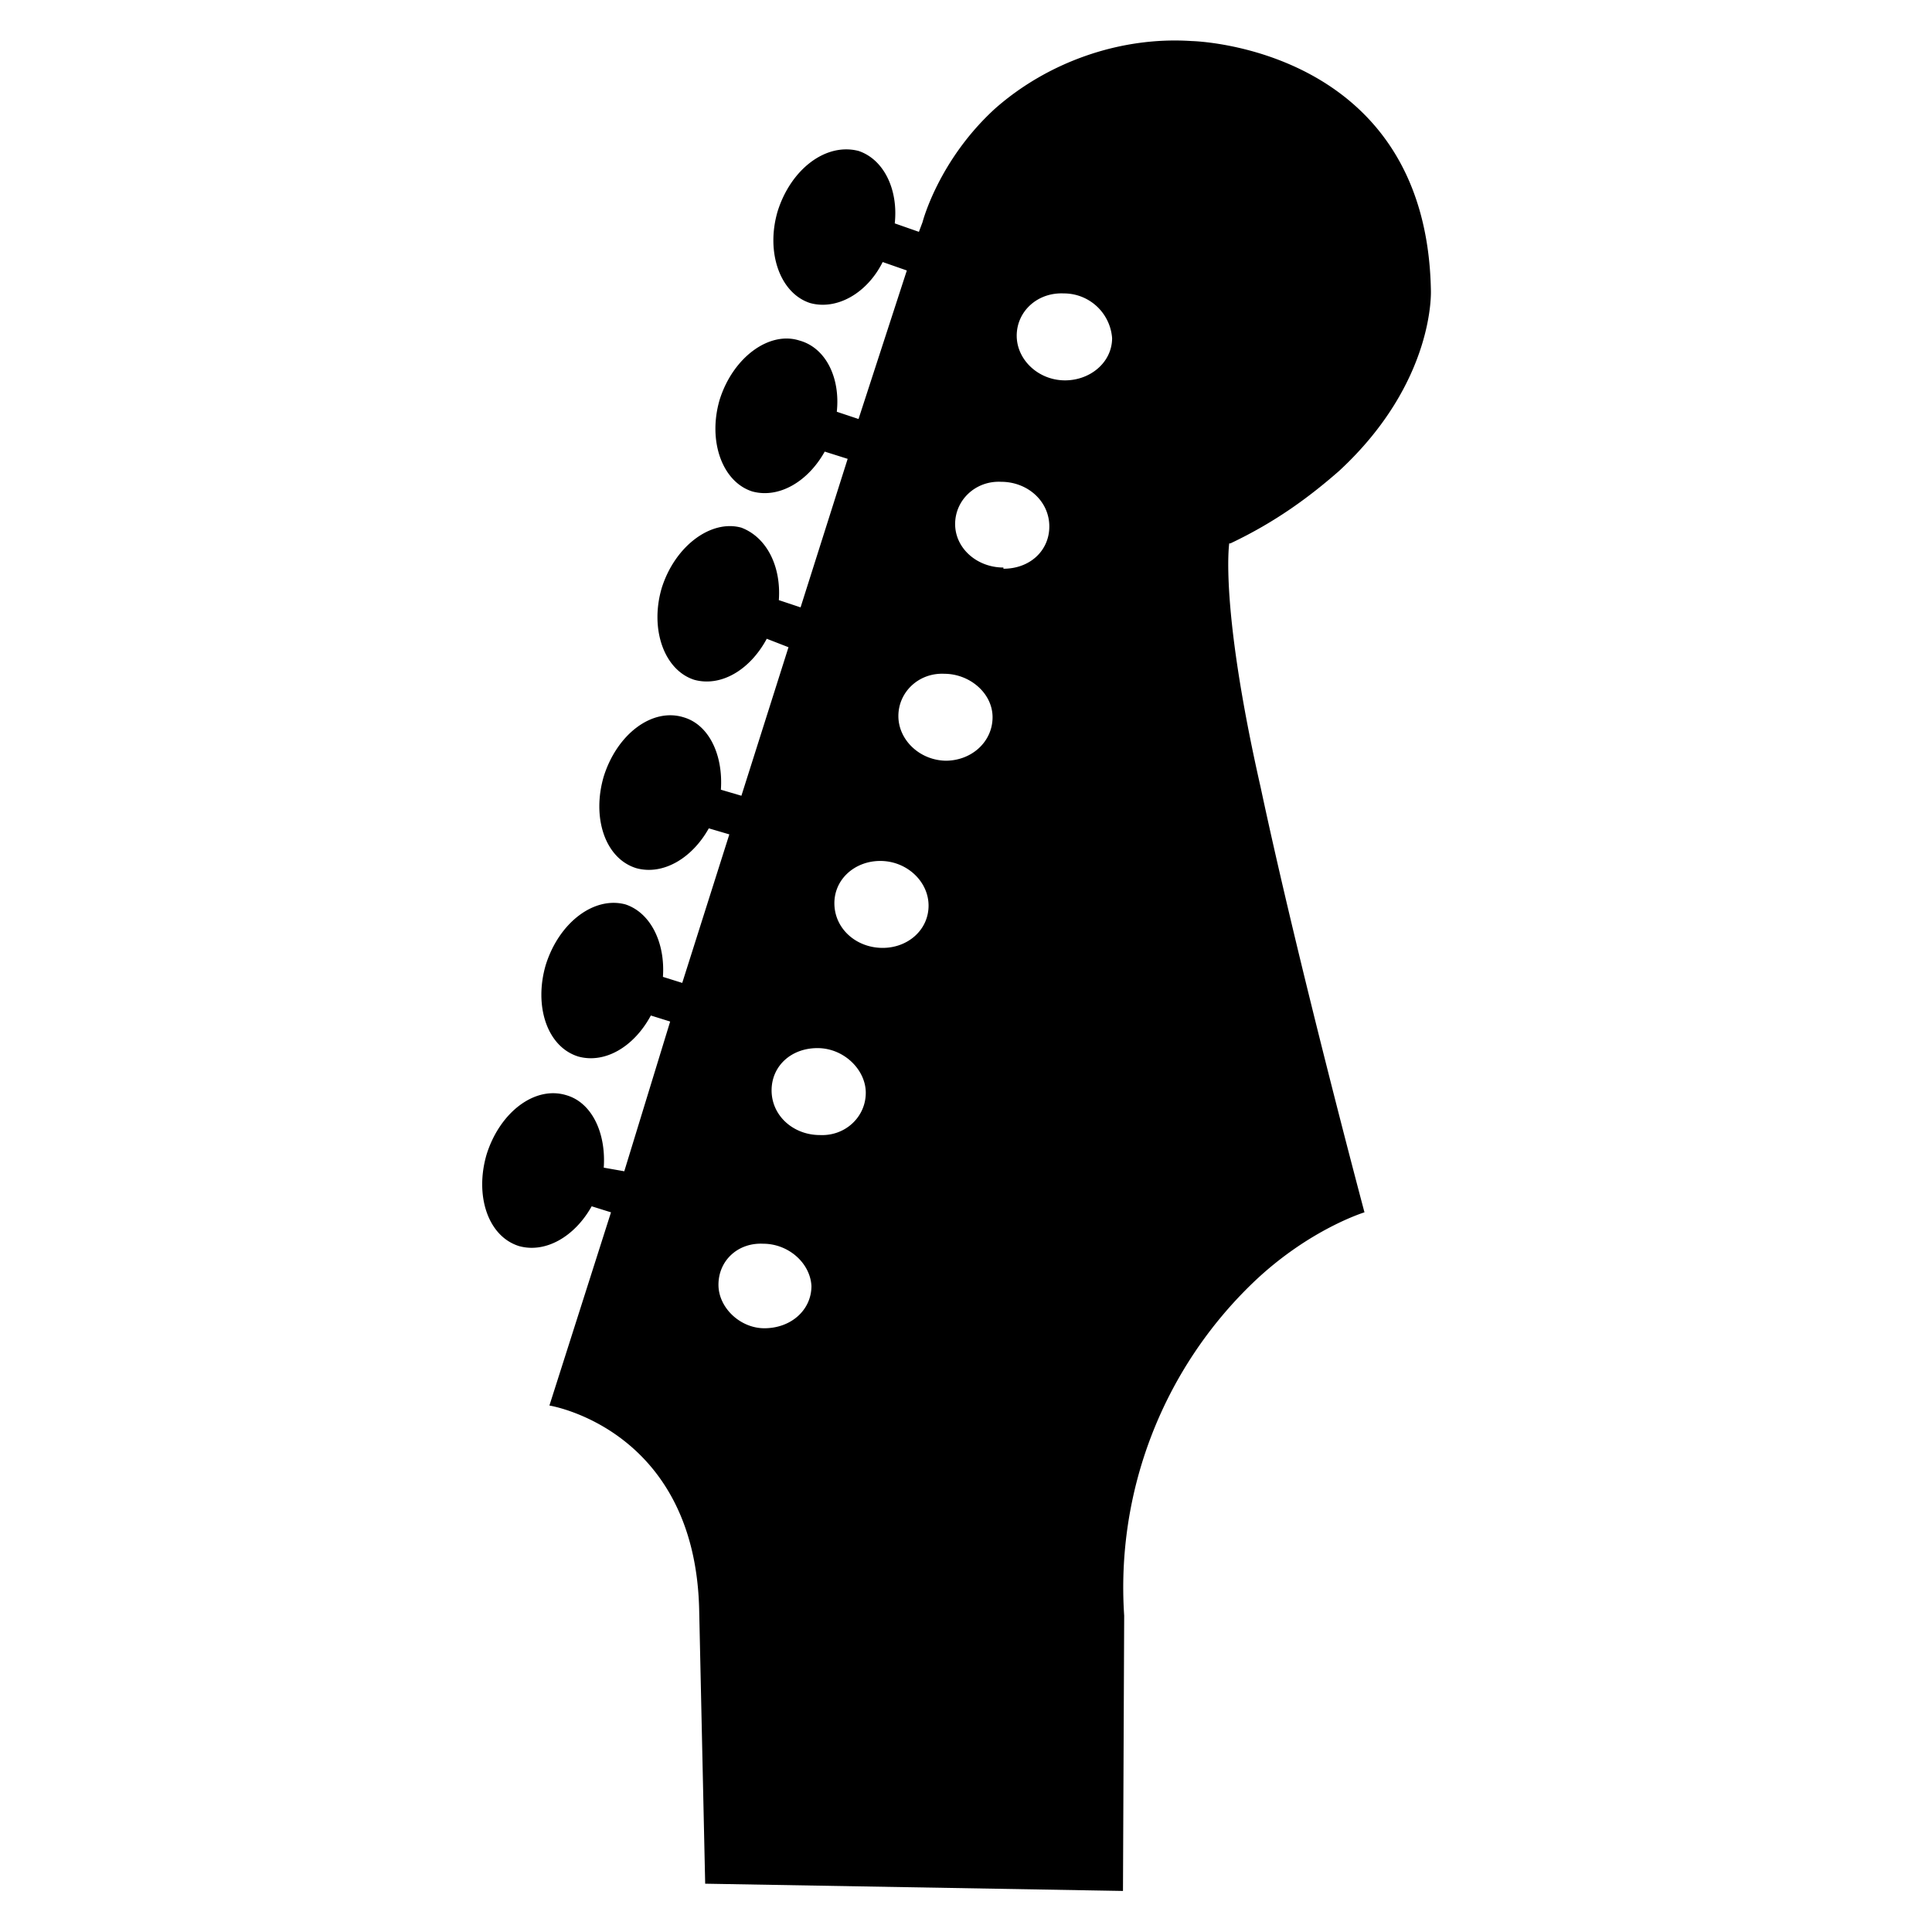 <svg width="16" height="16" viewBox="0 0 16 16" xmlns="http://www.w3.org/2000/svg"><title>headstock-fill</title><path d="M10.19 4.5c.38-.18.66-.39.9-.6.8-.74.76-1.5.76-1.5C11.81.38 9.87.34 9.87.34 9.27.3 8.67.52 8.24.9c-.47.43-.6.94-.6.94l-.03.08-.2-.07c.03-.28-.09-.53-.3-.6-.27-.07-.56.15-.67.5-.1.34.02.68.27.76.22.06.47-.08.6-.34l.2.07-.4 1.23-.18-.06c.03-.28-.09-.53-.31-.59-.25-.08-.55.14-.66.49-.1.34.02.68.27.76.22.06.46-.08.6-.33l.19.06-.39 1.23-.18-.06c.02-.28-.1-.52-.31-.6-.25-.07-.55.15-.66.5-.1.34.02.68.27.76.22.06.46-.08.6-.34l.18.07-.39 1.23-.17-.05c.02-.29-.1-.54-.31-.6-.26-.08-.55.14-.66.49-.1.34.01.68.27.76.22.06.46-.08.6-.33l.17.05-.39 1.23-.16-.05c.02-.28-.1-.53-.31-.6-.26-.07-.55.15-.66.5-.1.34.01.68.27.76.22.06.46-.08.6-.34l.16.05-.38 1.24L5 9.67c.02-.29-.1-.54-.31-.6-.26-.08-.55.14-.66.49-.1.34.01.68.27.76.22.06.46-.08.6-.33l.16.05-.51 1.6s1.2.19 1.24 1.68l.05 2.28 3.46.06.01-2.28a3.5 3.5 0 0 1 1.07-2.76c.46-.44.92-.58.92-.58s-.54-2.02-.86-3.52c-.34-1.5-.26-2.02-.26-2.02zM6.33 11c-.2 0-.38-.17-.38-.36 0-.2.16-.35.37-.34.21 0 .39.16.4.35 0 .2-.17.35-.39.35zm.46-1.6c-.22 0-.4-.16-.4-.37 0-.2.16-.35.38-.35s.4.18.4.37c0 .2-.17.36-.38.35zm.52-1.55c-.22 0-.4-.16-.4-.37 0-.2.17-.35.38-.35.22 0 .4.17.4.37 0 .2-.17.35-.38.35zm.53-1.55c-.22 0-.4-.17-.4-.37 0-.2.17-.36.38-.35.21 0 .4.16.4.36 0 .2-.17.36-.39.36h.01zm.47-1.6c-.22 0-.4-.16-.4-.36 0-.2.17-.36.38-.35.22 0 .4.16.4.37 0 .2-.16.35-.38.35zm.51-1.55c-.22 0-.4-.17-.4-.37 0-.2.17-.36.39-.35a.4.4 0 0 1 .4.37c0 .2-.18.35-.39.35z"/></svg>